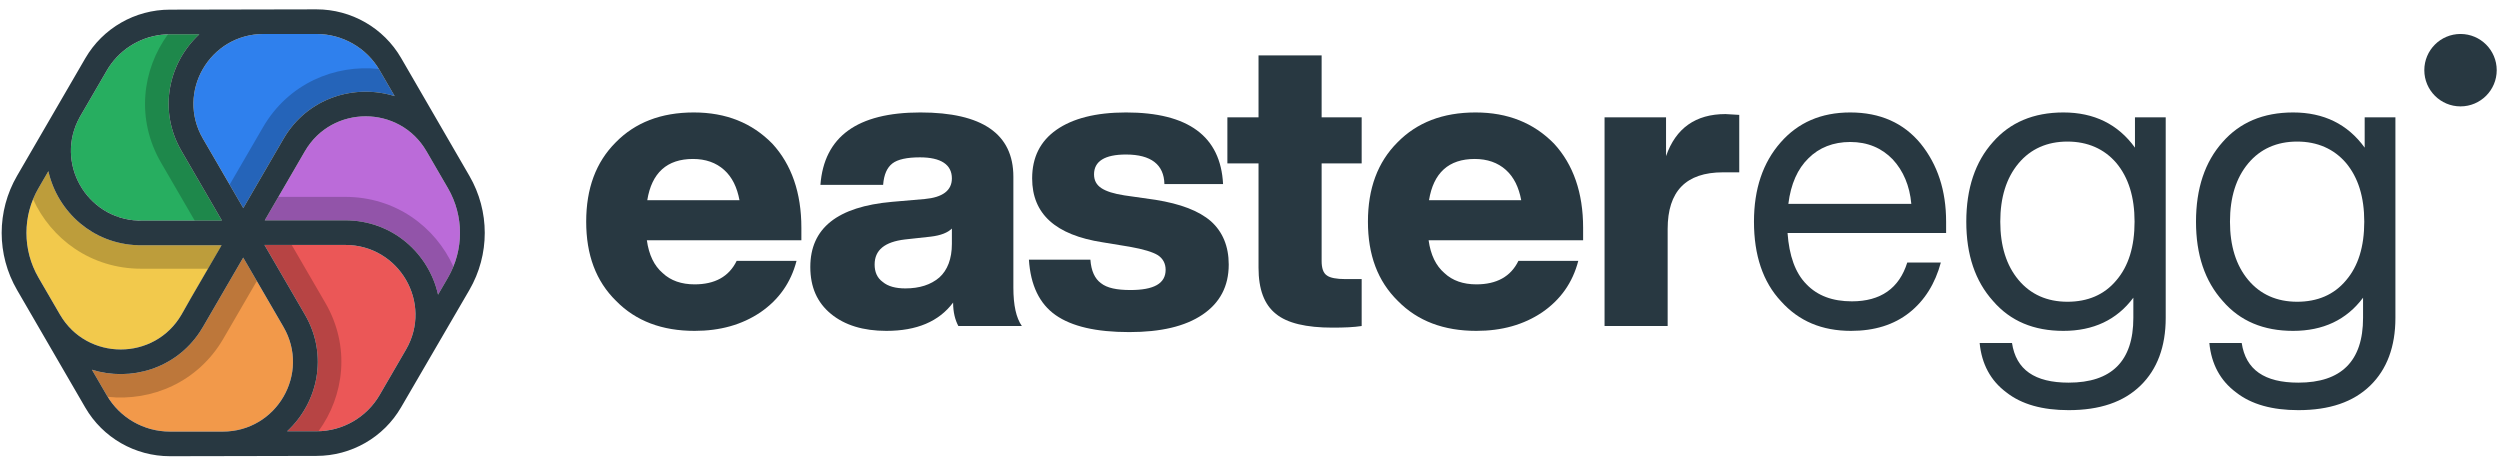<svg width="207" height="38" viewBox="0 0 207 38" fill="none" xmlns="http://www.w3.org/2000/svg">
<path d="M35.312 12.521C33.075 8.669 27.483 8.669 25.247 12.521L21.924 18.242H28.582C32.534 18.242 35.518 21.019 36.271 24.396L37.089 22.989C38.42 20.697 38.42 17.872 37.089 15.58L35.312 12.521Z" fill="#BB6BD9"></path>
<path d="M23.773 35.71C26.307 33.367 27.213 29.434 25.248 26.05L21.898 20.281L28.582 20.281C33.056 20.281 35.852 25.096 33.615 28.948L31.432 32.707C30.353 34.565 28.36 35.709 26.202 35.709L23.773 35.71Z" fill="#EB5757"></path>
<path d="M7.611 30.614C10.928 31.648 14.832 30.466 16.806 27.067L20.138 21.329L23.472 27.07C25.709 30.922 22.912 35.737 18.437 35.736L14.07 35.735C11.913 35.735 9.92 34.59 8.842 32.733L7.611 30.614Z" fill="#F2994A"></path>
<path d="M4.005 14.172L3.187 15.58C1.856 17.872 1.856 20.697 3.187 22.989L4.964 26.048C7.2 29.9 12.793 29.9 15.029 26.048L18.362 20.309H11.69C7.745 20.309 4.765 17.542 4.005 14.172Z" fill="#F2C94C"></path>
<path d="M6.608 9.69C6.45 9.971 6.32 10.257 6.214 10.546C6.32 10.256 6.451 9.969 6.609 9.688L6.608 9.69Z" fill="#F2C94C"></path>
<path d="M16.504 2.838C13.968 5.18 13.061 9.115 15.027 12.5L18.378 18.27H11.69C7.216 18.27 4.42 13.455 6.657 9.603L8.842 5.841C9.92 3.984 11.913 2.839 14.07 2.839L16.504 2.838Z" fill="#27AE60"></path>
<path d="M20.143 17.231L16.803 11.48C14.566 7.628 17.363 2.813 21.837 2.813L26.203 2.814C28.36 2.814 30.353 3.959 31.432 5.816L32.676 7.958C29.357 6.918 25.446 8.099 23.47 11.501L20.143 17.231Z" fill="#2F80ED"></path>
<path fill-rule="evenodd" clip-rule="evenodd" d="M26.203 0.774C29.093 0.775 31.763 2.308 33.208 4.796C35.097 8.049 36.976 11.307 38.865 14.56C40.562 17.483 40.562 21.085 38.865 24.009C36.983 27.25 35.09 30.485 33.208 33.727C31.763 36.215 29.093 37.748 26.203 37.749C22.158 37.749 18.115 37.776 14.07 37.774C11.18 37.774 8.51 36.241 7.065 33.752C5.18 30.505 3.297 27.256 1.411 24.008C-0.286 21.085 -0.286 17.483 1.411 14.56C3.296 11.314 5.181 8.067 7.066 4.821C8.51 2.333 11.18 0.8 14.07 0.799C18.115 0.799 22.158 0.774 26.203 0.774ZM16.504 2.838L14.07 2.838C12.145 2.839 10.351 3.751 9.22 5.267C9.084 5.45 8.958 5.641 8.842 5.841L6.657 9.603C6.641 9.631 6.625 9.659 6.609 9.687L6.609 9.688C4.503 13.45 7.142 18.086 11.433 18.265H18.359V18.242H18.362L15.027 12.499C13.062 9.115 13.968 5.18 16.504 2.838ZM20.138 21.329C21.055 22.908 21.968 24.489 22.889 26.066L23.472 27.07C25.709 30.922 22.912 35.737 18.437 35.736L14.07 35.735C11.913 35.735 9.92 34.59 8.842 32.733L7.611 30.614C10.79 31.605 14.509 30.56 16.55 27.479L16.551 27.478C16.639 27.345 16.724 27.208 16.806 27.067L20.138 21.329ZM18.345 20.309L15.845 24.614C15.569 25.09 15.306 25.572 15.029 26.048C12.793 29.899 7.201 29.899 4.964 26.048L3.187 22.989C1.856 20.696 1.856 17.872 3.187 15.579L4.005 14.172C4.385 15.857 5.32 17.391 6.653 18.504C7.918 19.561 9.542 20.238 11.391 20.304C11.49 20.307 11.589 20.309 11.69 20.309H18.345ZM21.898 20.281H28.582C33.056 20.281 35.852 25.096 33.615 28.948L31.432 32.707C30.353 34.565 28.36 35.709 26.203 35.709L23.773 35.71C26.307 33.367 27.213 29.434 25.248 26.05L21.898 20.281ZM20.143 17.231L16.803 11.48C14.566 7.628 17.363 2.813 21.837 2.813L26.203 2.814C28.36 2.814 30.353 3.959 31.432 5.816L32.676 7.958C29.357 6.918 25.446 8.099 23.47 11.501L20.143 17.231ZM25.247 12.521C27.483 8.669 33.075 8.669 35.312 12.521L37.089 15.58C38.42 17.872 38.42 20.697 37.089 22.989L36.271 24.397C35.518 21.019 32.533 18.242 28.582 18.242H21.924L25.247 12.521Z" fill="#283841"></path>
<path d="M14.07 2.839L16.504 2.838C13.968 5.18 13.061 9.115 15.027 12.5L18.362 18.242H18.359V18.265H16.121L13.336 13.47C11.244 9.867 11.767 5.772 13.907 2.841C13.961 2.839 14.016 2.839 14.07 2.839Z" fill="black" fill-opacity="0.22"></path>
<path d="M4.005 14.172C4.385 15.857 5.32 17.391 6.653 18.504C7.918 19.561 9.542 20.238 11.391 20.304C11.49 20.307 11.589 20.309 11.69 20.309H18.345L17.218 22.25H11.69C7.525 22.25 4.231 19.777 2.738 16.492C2.866 16.181 3.015 15.876 3.187 15.579L4.005 14.172Z" fill="black" fill-opacity="0.22"></path>
<path d="M7.611 30.614L7.611 30.614C10.79 31.605 14.509 30.56 16.55 27.479L16.551 27.478C16.639 27.345 16.724 27.208 16.806 27.067L20.138 21.329C20.441 21.85 20.743 22.372 21.045 22.893C21.118 23.019 21.191 23.145 21.264 23.271L18.496 28.038C16.397 31.653 12.55 33.249 8.916 32.858C8.891 32.816 8.866 32.775 8.842 32.733L7.611 30.614Z" fill="black" fill-opacity="0.22"></path>
<path d="M26.37 35.707C26.314 35.709 26.258 35.709 26.202 35.709L23.773 35.71C26.307 33.367 27.213 29.434 25.248 26.05L21.898 20.281L21.898 20.281H24.152L26.939 25.08C29.03 28.682 28.508 32.776 26.37 35.707Z" fill="black" fill-opacity="0.22"></path>
<path d="M37.54 22.072C37.412 22.385 37.261 22.691 37.088 22.989L36.271 24.397C35.518 21.019 32.533 18.242 28.582 18.242H21.924L23.051 16.301H28.582C32.752 16.301 36.049 18.781 37.54 22.072Z" fill="black" fill-opacity="0.22"></path>
<path d="M31.37 5.712C31.391 5.747 31.412 5.781 31.432 5.816L32.676 7.958C29.357 6.918 25.446 8.099 23.47 11.501L20.143 17.231L19.016 15.29L21.78 10.531C23.881 6.912 27.733 5.316 31.37 5.712Z" fill="black" fill-opacity="0.22"></path>
<path d="M195.795 12.225V9.713H198.34V26.324C198.34 28.702 197.637 30.578 196.264 31.917C194.857 33.291 192.881 33.96 190.302 33.96C188.159 33.96 186.417 33.492 185.144 32.487C183.838 31.515 183.101 30.142 182.934 28.401H185.613C185.948 30.611 187.489 31.683 190.302 31.683C193.852 31.683 195.661 29.908 195.661 26.324V24.65C194.288 26.492 192.345 27.396 189.867 27.396C187.422 27.396 185.479 26.592 184.039 24.918C182.566 23.277 181.829 21.1 181.829 18.353C181.829 15.607 182.566 13.397 184.039 11.756C185.446 10.148 187.388 9.311 189.867 9.311C192.412 9.311 194.388 10.282 195.795 12.225ZM190.202 24.985C191.876 24.985 193.249 24.415 194.254 23.21C195.259 22.038 195.761 20.43 195.761 18.353C195.761 16.311 195.259 14.703 194.254 13.497C193.249 12.325 191.876 11.722 190.202 11.722C188.527 11.722 187.154 12.325 186.149 13.531C185.144 14.736 184.642 16.344 184.642 18.353C184.642 20.363 185.144 21.971 186.149 23.176C187.154 24.382 188.527 24.985 190.202 24.985Z" fill="#283841"></path>
<path d="M176.775 12.225V9.713H179.321V26.324C179.321 28.702 178.617 30.578 177.244 31.917C175.838 33.291 173.862 33.96 171.283 33.96C169.139 33.96 167.398 33.492 166.125 32.487C164.819 31.515 164.082 30.142 163.915 28.401H166.594C166.929 30.611 168.47 31.683 171.283 31.683C174.833 31.683 176.641 29.908 176.641 26.324V24.65C175.268 26.492 173.326 27.396 170.847 27.396C168.403 27.396 166.46 26.592 165.02 24.918C163.546 23.277 162.809 21.1 162.809 18.353C162.809 15.607 163.546 13.397 165.02 11.756C166.427 10.148 168.369 9.311 170.847 9.311C173.393 9.311 175.369 10.282 176.775 12.225ZM171.182 24.985C172.857 24.985 174.23 24.415 175.235 23.21C176.239 22.038 176.742 20.43 176.742 18.353C176.742 16.311 176.239 14.703 175.235 13.497C174.23 12.325 172.857 11.722 171.182 11.722C169.508 11.722 168.135 12.325 167.13 13.531C166.125 14.736 165.623 16.344 165.623 18.353C165.623 20.363 166.125 21.971 167.13 23.176C168.135 24.382 169.508 24.985 171.182 24.985Z" fill="#283841"></path>
<path d="M161.138 18.353V19.291H148.009C148.143 21.167 148.645 22.607 149.583 23.545C150.487 24.482 151.726 24.951 153.334 24.951C155.712 24.951 157.253 23.88 157.922 21.736H160.702C160.233 23.478 159.362 24.884 158.09 25.889C156.817 26.894 155.21 27.396 153.267 27.396C150.856 27.396 148.947 26.592 147.473 24.951C145.966 23.344 145.229 21.133 145.229 18.353C145.229 15.641 145.966 13.464 147.44 11.789C148.88 10.148 150.789 9.311 153.2 9.311C155.678 9.311 157.621 10.182 159.028 11.89C160.434 13.631 161.138 15.775 161.138 18.353ZM153.2 11.756C151.793 11.756 150.621 12.225 149.75 13.095C148.846 13.966 148.277 15.239 148.076 16.88H158.257C158.123 15.373 157.587 14.133 156.717 13.196C155.812 12.258 154.64 11.756 153.2 11.756Z" fill="#283841"></path>
<path d="M142.871 9.445C142.938 9.445 143.34 9.478 144.01 9.512V14.268H142.67C139.589 14.268 138.082 15.842 138.082 18.956V26.994H132.857V9.713H137.948V12.928C138.751 10.617 140.393 9.445 142.871 9.445Z" fill="#283841"></path>
<path d="M131.082 18.856V19.894H118.289C118.456 21.1 118.892 22.004 119.595 22.607C120.265 23.243 121.169 23.545 122.241 23.545C123.915 23.545 125.088 22.908 125.724 21.602H130.681C130.212 23.411 129.207 24.817 127.7 25.855C126.159 26.894 124.351 27.396 122.241 27.396C119.561 27.396 117.385 26.592 115.743 24.918C114.069 23.277 113.265 21.1 113.265 18.353C113.265 15.607 114.069 13.43 115.71 11.789C117.318 10.148 119.461 9.311 122.174 9.311C124.853 9.311 126.997 10.182 128.671 11.89C130.279 13.631 131.082 15.976 131.082 18.856ZM122.107 13.162C119.963 13.162 118.691 14.301 118.322 16.578H125.958C125.757 15.507 125.355 14.669 124.686 14.067C124.016 13.464 123.145 13.162 122.107 13.162Z" fill="#283841"></path>
<path d="M112.746 9.713V13.531H109.431V21.602C109.431 22.205 109.565 22.607 109.866 22.808C110.134 23.009 110.67 23.109 111.407 23.109H112.746V26.994C112.11 27.095 111.306 27.128 110.335 27.128C108.158 27.128 106.584 26.76 105.646 25.989C104.675 25.219 104.206 23.947 104.206 22.171V13.531H101.627V9.713H104.206V4.588H109.431V9.713H112.746Z" fill="#283841"></path>
<path d="M93.5 27.497C90.753 27.497 88.744 27.028 87.404 26.09C86.065 25.152 85.328 23.612 85.194 21.502H90.285C90.352 22.439 90.653 23.076 91.155 23.444C91.658 23.846 92.462 24.014 93.6 24.014C95.543 24.014 96.514 23.478 96.514 22.339C96.514 21.803 96.279 21.401 95.878 21.133C95.442 20.865 94.672 20.631 93.533 20.43L91.289 20.061C87.404 19.459 85.462 17.717 85.462 14.77C85.462 13.028 86.132 11.689 87.471 10.751C88.811 9.813 90.72 9.311 93.232 9.311C98.389 9.311 101.069 11.287 101.27 15.239H96.413C96.38 13.631 95.308 12.794 93.232 12.794C91.457 12.794 90.586 13.363 90.586 14.435C90.586 14.937 90.787 15.306 91.189 15.574C91.591 15.842 92.227 16.043 93.098 16.177L95.677 16.545C97.753 16.88 99.26 17.449 100.265 18.32C101.236 19.191 101.739 20.396 101.739 21.904C101.739 23.712 101.002 25.085 99.562 26.056C98.121 27.028 96.112 27.497 93.5 27.497Z" fill="#283841"></path>
<path d="M84.61 26.994H79.352C79.084 26.492 78.917 25.855 78.917 25.052C77.744 26.626 75.902 27.396 73.391 27.396C71.481 27.396 69.941 26.927 68.802 25.989C67.663 25.052 67.094 23.779 67.094 22.105C67.094 18.889 69.338 17.114 73.859 16.712L76.572 16.478C78.046 16.344 78.816 15.775 78.816 14.77C78.816 13.631 77.912 13.028 76.17 13.028C75.099 13.028 74.328 13.196 73.893 13.531C73.457 13.866 73.19 14.435 73.123 15.306H67.931C68.233 11.32 70.979 9.311 76.204 9.311C81.328 9.311 83.907 11.086 83.907 14.636V23.812C83.907 25.286 84.141 26.324 84.61 26.994ZM74.965 23.88C76.137 23.88 77.075 23.578 77.778 22.975C78.448 22.372 78.816 21.435 78.816 20.195V18.923C78.481 19.258 77.912 19.492 77.075 19.593L74.931 19.827C73.257 20.028 72.419 20.698 72.419 21.904C72.419 22.506 72.62 23.009 73.089 23.344C73.525 23.712 74.161 23.88 74.965 23.88Z" fill="#283841"></path>
<path d="M66.354 18.856V19.894H53.56C53.728 21.1 54.163 22.004 54.867 22.607C55.536 23.243 56.441 23.545 57.512 23.545C59.187 23.545 60.359 22.908 60.995 21.602H65.952C65.483 23.411 64.478 24.817 62.971 25.855C61.431 26.894 59.622 27.396 57.512 27.396C54.833 27.396 52.656 26.592 51.015 24.918C49.34 23.277 48.537 21.1 48.537 18.353C48.537 15.607 49.34 13.43 50.981 11.789C52.589 10.148 54.733 9.311 57.445 9.311C60.125 9.311 62.268 10.182 63.943 11.89C65.55 13.631 66.354 15.976 66.354 18.856ZM57.378 13.162C55.235 13.162 53.962 14.301 53.594 16.578H61.23C61.029 15.507 60.627 14.669 59.957 14.067C59.287 13.464 58.417 13.162 57.378 13.162Z" fill="#283841"></path>
<path d="M206.728 5.811C206.728 7.467 205.386 8.809 203.73 8.809C202.075 8.809 200.733 7.467 200.733 5.811C200.733 4.156 202.075 2.813 203.73 2.813C205.386 2.813 206.728 4.156 206.728 5.811Z" fill="#283841"></path>
</svg>